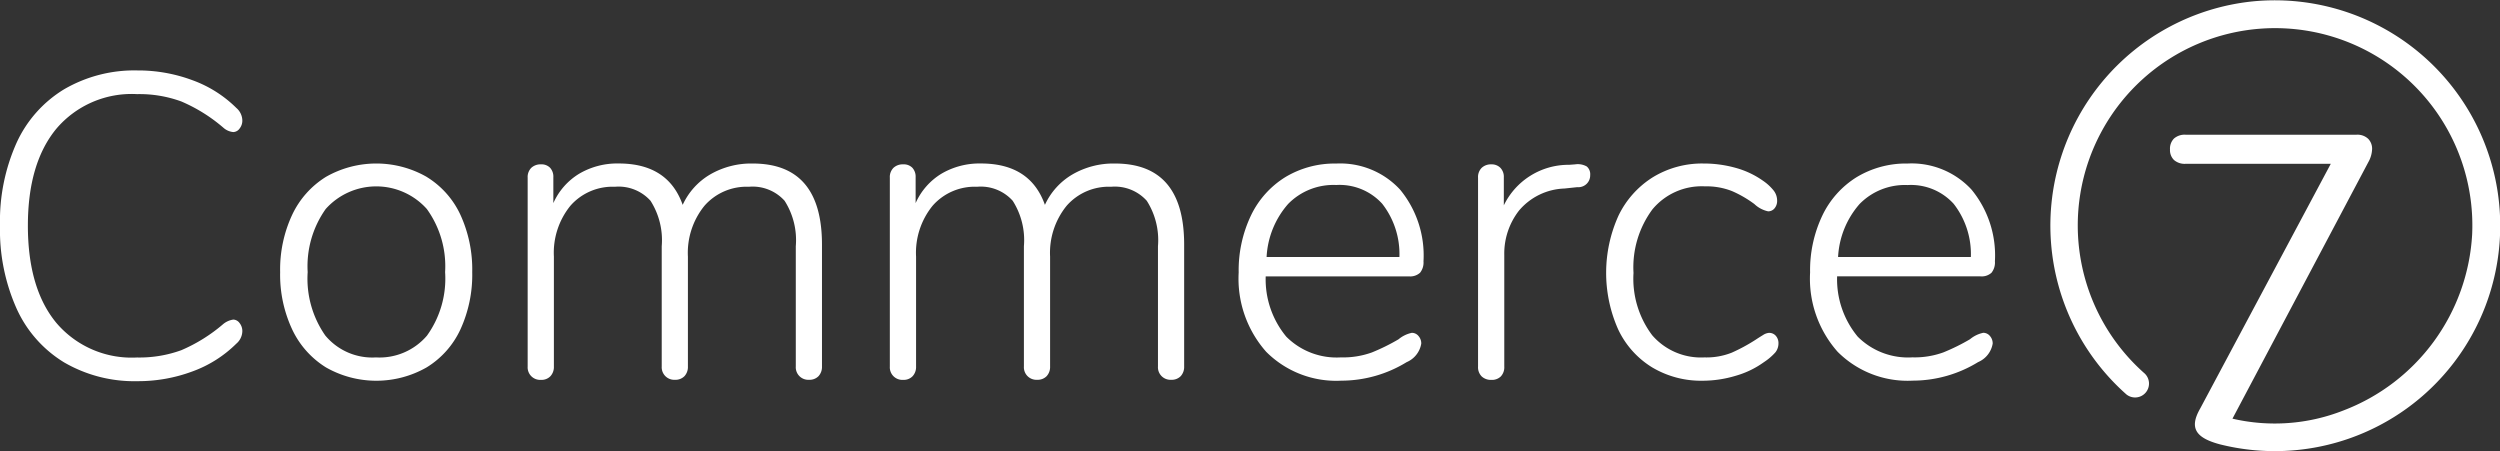 <svg xmlns="http://www.w3.org/2000/svg" width="183" height="33.031" viewBox="0 0 183 33.031">
  <rect x="0" y="0" width="183" height="33.031" fill="#333333" stroke="none"/>
<defs>
    <style>
      .cls-1 {
        fill: #fff;
        fill-rule: evenodd;
      }
    </style>
  </defs>
  <path id="Logo" class="cls-1" d="M210.032,26.859a8.94,8.94,0,0,1,3.24.537,11.85,11.85,0,0,1,3.082,1.924,1.249,1.249,0,0,0,.724.316,0.587,0.587,0,0,0,.456-0.252,0.93,0.93,0,0,0,.205-0.6,1.238,1.238,0,0,0-.441-0.915,8.837,8.837,0,0,0-3.225-2.034,11.388,11.388,0,0,0-4.008-.71A10.216,10.216,0,0,0,204.7,26.5a8.9,8.9,0,0,0-3.489,3.928A14.013,14.013,0,0,0,200,36.48a14.121,14.121,0,0,0,1.213,6.074A8.887,8.887,0,0,0,204.7,46.5a10.22,10.22,0,0,0,5.365,1.371,11.387,11.387,0,0,0,4.008-.709,8.823,8.823,0,0,0,3.225-2.036,1.232,1.232,0,0,0,.441-0.913,0.939,0.939,0,0,0-.205-0.6,0.59,0.59,0,0,0-.456-0.251,1.506,1.506,0,0,0-.724.316,11.864,11.864,0,0,1-3.082,1.925,8.965,8.965,0,0,1-3.24.534,7.229,7.229,0,0,1-5.9-2.524q-2.092-2.522-2.091-7.129,0-4.571,2.091-7.1A7.233,7.233,0,0,1,210.032,26.859Zm21.2,6.057a7.439,7.439,0,0,0-7.374,0,6.546,6.546,0,0,0-2.47,2.775,9.448,9.448,0,0,0-.881,4.194,9.45,9.45,0,0,0,.881,4.2,6.545,6.545,0,0,0,2.47,2.776,7.437,7.437,0,0,0,7.374,0,6.417,6.417,0,0,0,2.47-2.776,9.589,9.589,0,0,0,.865-4.2,9.587,9.587,0,0,0-.865-4.194A6.418,6.418,0,0,0,231.23,32.917Zm0.033,11.609a4.567,4.567,0,0,1-3.744,1.607,4.476,4.476,0,0,1-3.712-1.607,7.266,7.266,0,0,1-1.287-4.639,7.232,7.232,0,0,1,1.321-4.62,4.966,4.966,0,0,1,7.4,0,7.157,7.157,0,0,1,1.339,4.62A7.142,7.142,0,0,1,231.263,44.525ZM255.1,31.939a5.984,5.984,0,0,0-3.115.8,4.983,4.983,0,0,0-2.012,2.226q-1.071-3.031-4.686-3.029a5.486,5.486,0,0,0-2.877.742,4.783,4.783,0,0,0-1.905,2.159V32.947a0.964,0.964,0,0,0-.235-0.693A0.872,0.872,0,0,0,239.6,32a0.988,0.988,0,0,0-.709.254,0.952,0.952,0,0,0-.266.724V46.8a0.917,0.917,0,0,0,.975.975,0.9,0.9,0,0,0,.691-0.267,0.991,0.991,0,0,0,.254-0.708V38.752a5.457,5.457,0,0,1,1.21-3.723,4.105,4.105,0,0,1,3.256-1.389,3.14,3.14,0,0,1,2.608,1.027,5.356,5.356,0,0,1,.819,3.327v8.8a0.918,0.918,0,0,0,.976.975,0.911,0.911,0,0,0,.691-0.267,0.989,0.989,0,0,0,.25-0.708V38.752a5.459,5.459,0,0,1,1.214-3.723,4.1,4.1,0,0,1,3.253-1.389,3.145,3.145,0,0,1,2.611,1.027,5.356,5.356,0,0,1,.819,3.327v8.8a0.917,0.917,0,0,0,.975.975,0.91,0.91,0,0,0,.691-0.267,1,1,0,0,0,.251-0.708V37.869Q260.166,31.939,255.1,31.939Zm26.515,0a5.982,5.982,0,0,0-3.115.8,4.978,4.978,0,0,0-2.012,2.226q-1.071-3.031-4.687-3.029a5.491,5.491,0,0,0-2.877.742,4.781,4.781,0,0,0-1.9,2.159V32.947a0.964,0.964,0,0,0-.236-0.693A0.871,0.871,0,0,0,266.112,32a0.986,0.986,0,0,0-.709.254,0.949,0.949,0,0,0-.267.724V46.8a0.918,0.918,0,0,0,.976.975,0.9,0.9,0,0,0,.691-0.267,0.99,0.99,0,0,0,.253-0.708V38.752a5.458,5.458,0,0,1,1.211-3.723,4.1,4.1,0,0,1,3.256-1.389,3.141,3.141,0,0,1,2.608,1.027,5.356,5.356,0,0,1,.819,3.327v8.8a0.917,0.917,0,0,0,.975.975,0.91,0.91,0,0,0,.691-0.267,0.989,0.989,0,0,0,.251-0.708V38.752a5.459,5.459,0,0,1,1.213-3.723,4.1,4.1,0,0,1,3.253-1.389,3.142,3.142,0,0,1,2.611,1.027,5.356,5.356,0,0,1,.819,3.327v8.8a0.917,0.917,0,0,0,.976.975,0.911,0.911,0,0,0,.691-0.267,1,1,0,0,0,.25-0.708V37.869Q286.68,31.939,281.618,31.939Zm22.329,8A1.194,1.194,0,0,0,304.2,39.1a7.574,7.574,0,0,0-1.715-5.252,5.963,5.963,0,0,0-4.671-1.907,6.989,6.989,0,0,0-3.727.993,6.688,6.688,0,0,0-2.516,2.808,9.33,9.33,0,0,0-.9,4.179,8.067,8.067,0,0,0,2.015,5.8,7.234,7.234,0,0,0,5.5,2.113,9.168,9.168,0,0,0,4.781-1.356,1.793,1.793,0,0,0,1.07-1.358,0.821,0.821,0,0,0-.2-0.552,0.631,0.631,0,0,0-.489-0.236,2.228,2.228,0,0,0-.975.473,14.851,14.851,0,0,1-1.95.962,6.166,6.166,0,0,1-2.263.362,5.2,5.2,0,0,1-4-1.512,6.575,6.575,0,0,1-1.511-4.418h10.474A1.077,1.077,0,0,0,303.947,39.935Zm-11.229-1.152A6.373,6.373,0,0,1,294.29,34.9a4.638,4.638,0,0,1,3.522-1.389,4.217,4.217,0,0,1,3.366,1.373,5.984,5.984,0,0,1,1.259,3.895h-9.719ZM315.3,32l-0.44.033A5.26,5.26,0,0,0,310.08,35V32.947a0.942,0.942,0,0,0-.251-0.693,0.891,0.891,0,0,0-.66-0.254,0.986,0.986,0,0,0-.709.254,0.949,0.949,0,0,0-.267.724V46.8a0.951,0.951,0,0,0,.267.724,0.984,0.984,0,0,0,.709.252,0.922,0.922,0,0,0,.691-0.252,0.976,0.976,0,0,0,.253-0.724V38.626a5.125,5.125,0,0,1,1.085-3.25,4.553,4.553,0,0,1,3.318-1.607l0.944-.1a0.865,0.865,0,0,0,.942-0.883,0.74,0.74,0,0,0-.251-0.631A1.333,1.333,0,0,0,315.3,32Zm14.183,12.335a0.952,0.952,0,0,0-.425.156c-0.176.108-.361,0.224-0.55,0.349a12.8,12.8,0,0,1-1.746.945,5.007,5.007,0,0,1-2,.346,4.719,4.719,0,0,1-3.822-1.623,6.881,6.881,0,0,1-1.367-4.559,7.13,7.13,0,0,1,1.383-4.652A4.685,4.685,0,0,1,324.8,33.61a5.076,5.076,0,0,1,1.981.346,8.233,8.233,0,0,1,1.636.947,2.111,2.111,0,0,0,1.009.536,0.6,0.6,0,0,0,.471-0.22,0.845,0.845,0,0,0,.189-0.568,1.2,1.2,0,0,0-.236-0.711,3.559,3.559,0,0,0-.8-0.742,6.384,6.384,0,0,0-2.012-.945,8.633,8.633,0,0,0-2.329-.315,6.907,6.907,0,0,0-3.727,1.009,6.794,6.794,0,0,0-2.516,2.824,10.166,10.166,0,0,0-.015,8.313,6.512,6.512,0,0,0,2.485,2.776,6.984,6.984,0,0,0,3.711.978,8.387,8.387,0,0,0,2.406-.362,6.606,6.606,0,0,0,2.061-.994,4.224,4.224,0,0,0,.85-0.727,1.062,1.062,0,0,0,.22-0.662,0.8,0.8,0,0,0-.19-0.537A0.631,0.631,0,0,0,329.484,44.336Zm16.294-4.4a1.194,1.194,0,0,0,.251-0.837,7.574,7.574,0,0,0-1.715-5.252,5.963,5.963,0,0,0-4.671-1.907,6.989,6.989,0,0,0-3.727.993,6.688,6.688,0,0,0-2.516,2.808,9.33,9.33,0,0,0-.9,4.179,8.067,8.067,0,0,0,2.015,5.8,7.234,7.234,0,0,0,5.5,2.113,9.168,9.168,0,0,0,4.781-1.356,1.793,1.793,0,0,0,1.07-1.358,0.821,0.821,0,0,0-.2-0.552,0.631,0.631,0,0,0-.489-0.236,2.228,2.228,0,0,0-.975.473,14.851,14.851,0,0,1-1.95.962,6.166,6.166,0,0,1-2.263.362,5.2,5.2,0,0,1-4-1.512,6.575,6.575,0,0,1-1.511-4.418h10.474A1.077,1.077,0,0,0,345.778,39.935Zm-11.229-1.152a6.373,6.373,0,0,1,1.572-3.879,4.638,4.638,0,0,1,3.522-1.389,4.217,4.217,0,0,1,3.366,1.373,5.989,5.989,0,0,1,1.259,3.895h-9.719Zm30.3-18.707a16.5,16.5,0,0,0-9.2,28.76,1.017,1.017,0,0,0,1.284-1.578l0,0v0a14.442,14.442,0,1,1,24.031-10.161,14.676,14.676,0,0,1-9.456,12.93,13.68,13.68,0,0,1-8.091.588l9.945-18.776a2.081,2.081,0,0,0,.277-0.958,1.029,1.029,0,0,0-.292-0.756,1.147,1.147,0,0,0-.848-0.295H359.984a1.182,1.182,0,0,0-.847.279,1.051,1.051,0,0,0-.293.8,1.012,1.012,0,0,0,.293.773,1.186,1.186,0,0,0,.847.278h10.629L361.055,49.87s1.021-1.943,0,0c-0.821,1.429-.335,2.145,1.432,2.622A16.5,16.5,0,1,0,364.849,20.076Z" transform="translate(-200 -19.969)"/>
</svg>
